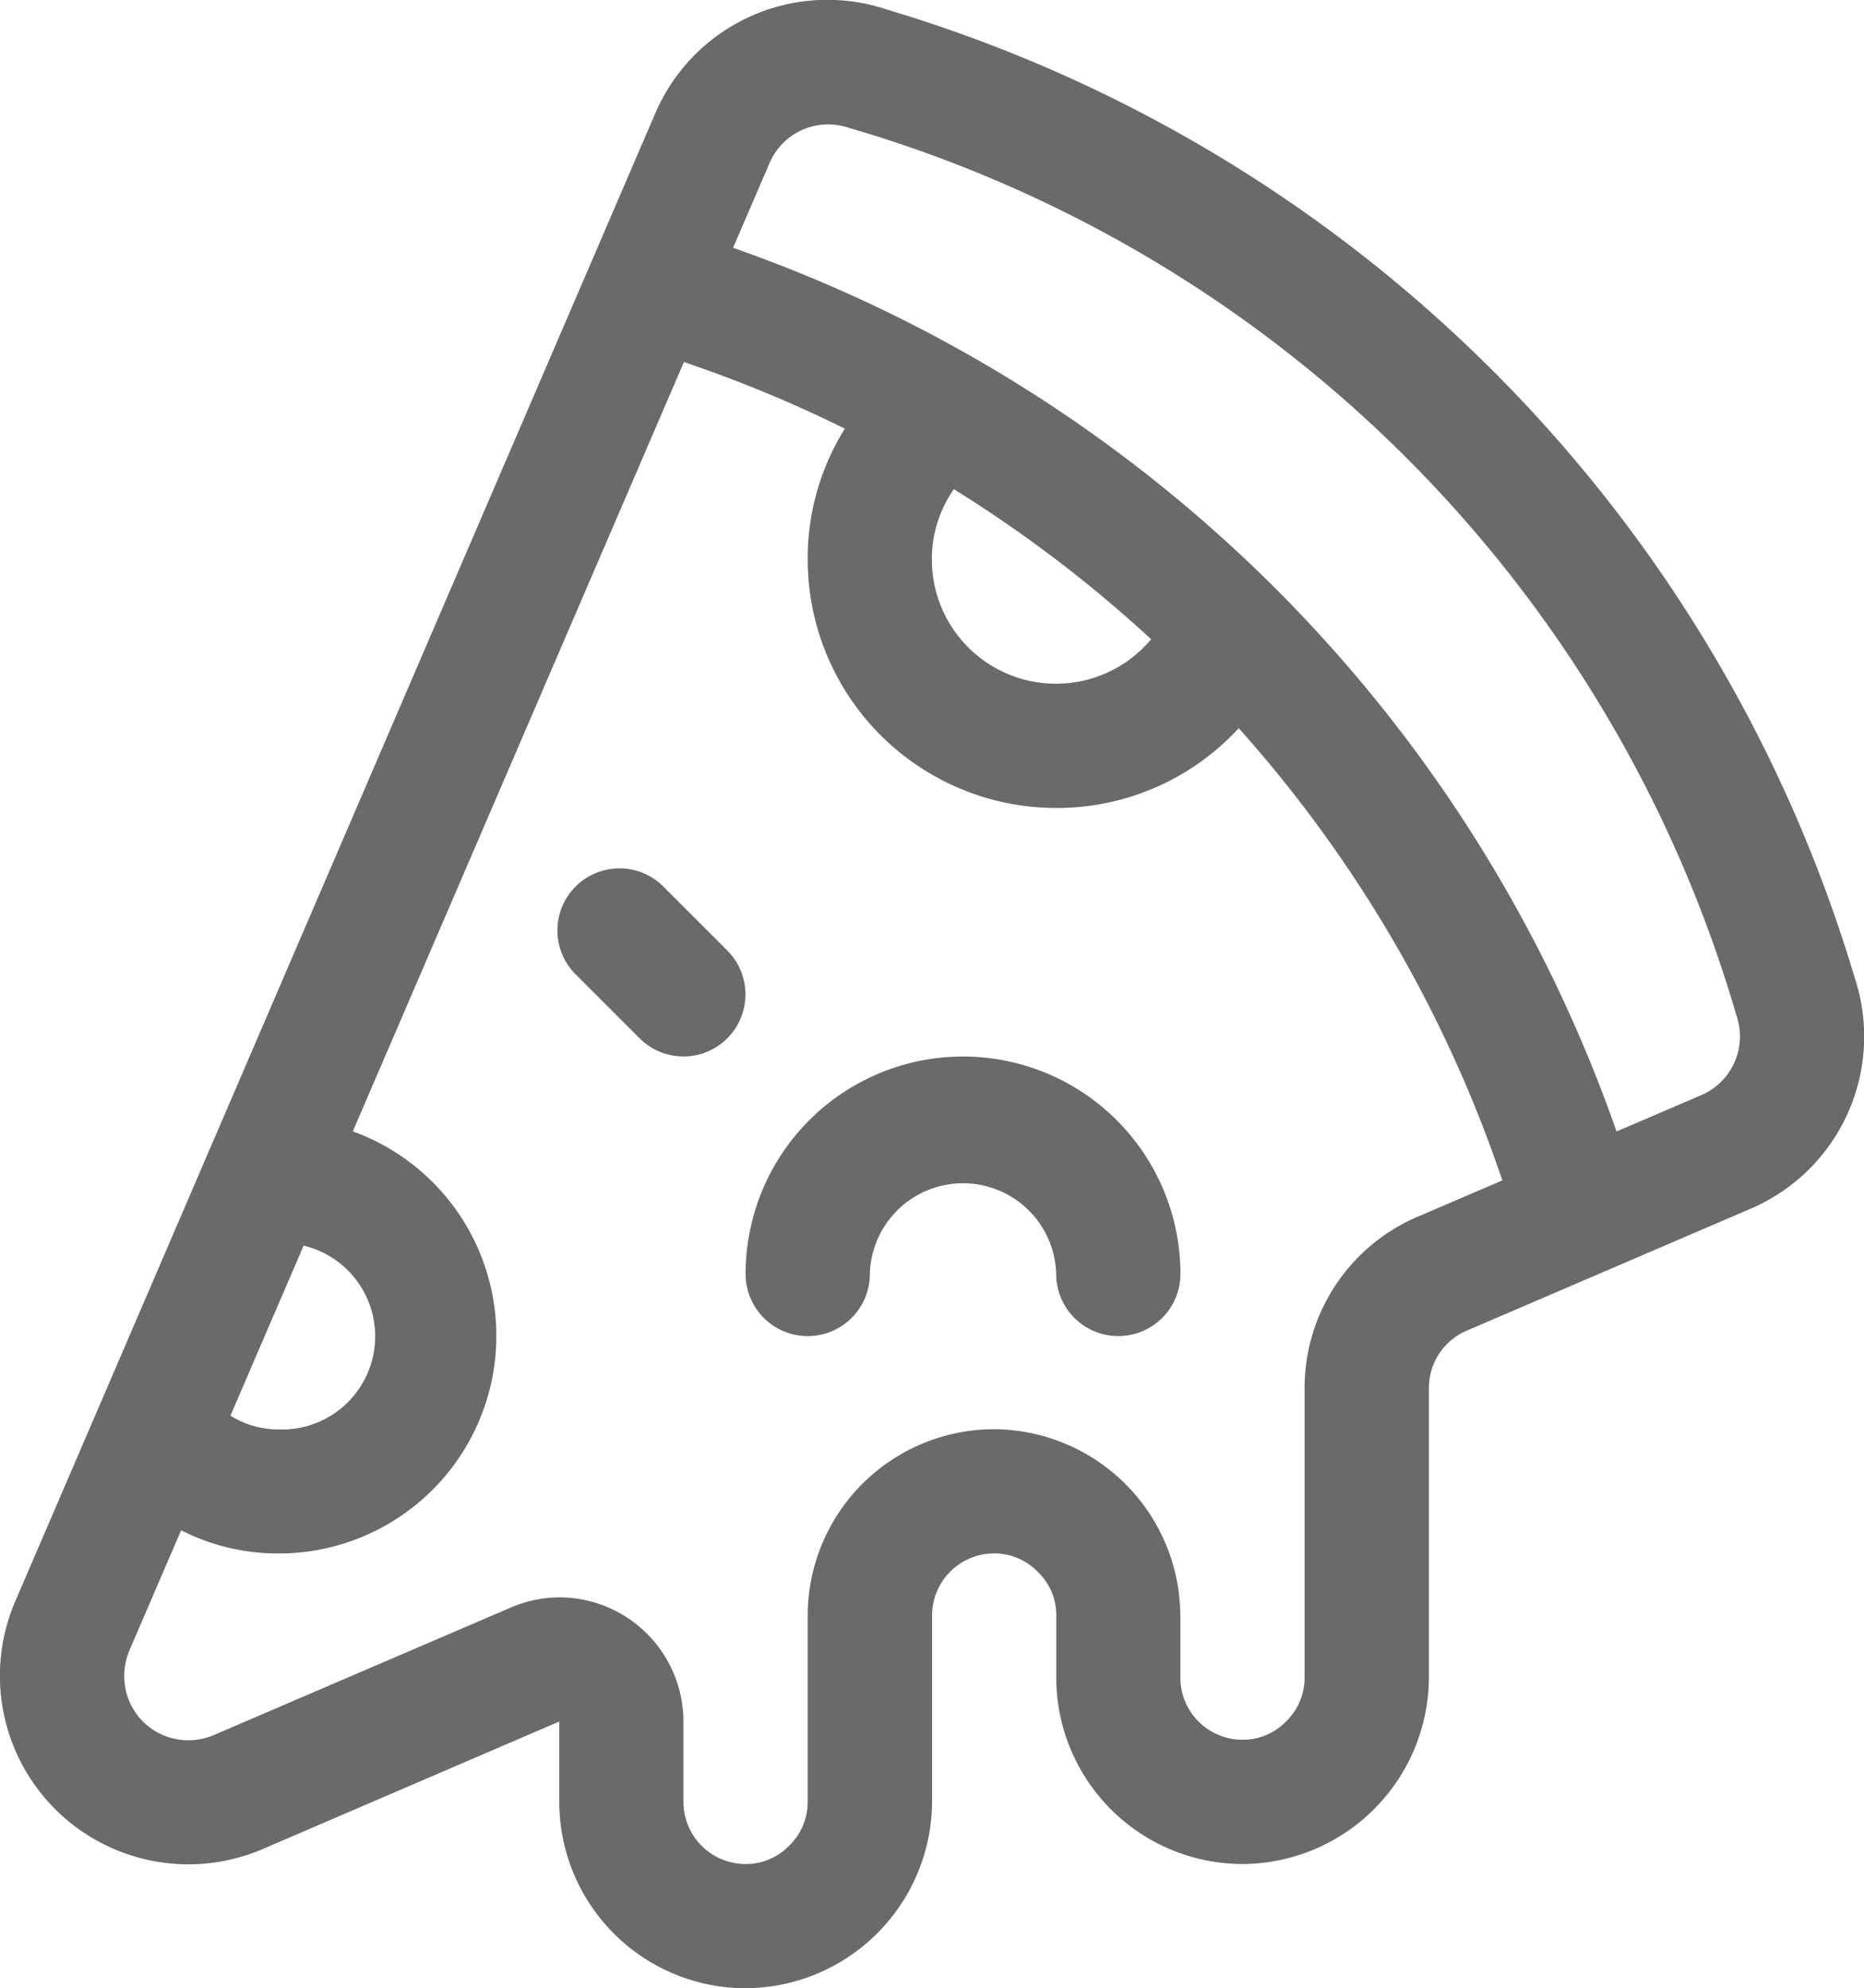 <svg xmlns="http://www.w3.org/2000/svg" width="27.62" height="29.458" viewBox="0 0 27.62 29.458"><defs><style>.a{fill:#6a6a6a;}</style></defs><g transform="translate(0 0)"><g transform="translate(8.719 3.319)"><path class="a" d="M25.132,19.182a.922.922,0,0,1-.875-.634A19.326,19.326,0,0,0,11.105,5.4a.921.921,0,1,1,.571-1.751A21.32,21.32,0,0,1,26.006,17.976a.922.922,0,0,1-.59,1.162A.9.9,0,0,1,25.132,19.182Z" transform="translate(-10.47 -3.6)"/></g><g transform="translate(11.968 5.205)"><path class="a" d="M17.682,12.415A3.685,3.685,0,0,1,14,8.733a3.626,3.626,0,0,1,1.416-2.892A.92.92,0,0,1,16.54,7.3a1.8,1.8,0,0,0-.7,1.435,1.839,1.839,0,0,0,3.544.689.921.921,0,0,1,1.71.683A3.659,3.659,0,0,1,17.682,12.415Z" transform="translate(-14 -5.649)"/></g><g transform="translate(8.286 12.891)"><path class="a" d="M11.841,16.761a.918.918,0,0,1-.651-.27l-.92-.92a.92.92,0,1,1,1.3-1.3l.92.92a.92.92,0,0,1-.651,1.571Z" transform="translate(-10 -14)"/></g><g transform="translate(1.402 16.569)"><path class="a" d="M5.263,24.442A3.164,3.164,0,0,1,2.7,23.171a.92.92,0,0,1,1.474-1.1,1.342,1.342,0,0,0,1.085.534,1.381,1.381,0,1,0,0-2.761,1.178,1.178,0,0,0-.14,0,.921.921,0,0,1-.2-1.831,3.223,3.223,0,1,1,.339,6.429Z" transform="translate(-2.52 -17.995)"/></g><g transform="translate(0 0)"><path class="a" d="M12.045,29.452a2.765,2.765,0,0,1-2.761-2.761V25.5L4.888,27.39a2.793,2.793,0,0,1-3.666-3.669L10.7,1.688A2.775,2.775,0,0,1,14.144.137,21.32,21.32,0,0,1,28.475,14.467a2.775,2.775,0,0,1-1.556,3.443l-4.191,1.8a.921.921,0,0,0-.558.846V24.85a2.775,2.775,0,0,1-2.761,2.761,2.765,2.765,0,0,1-2.761-2.761v-.92a.881.881,0,0,0-.265-.639.9.9,0,0,0-.655-.282.921.921,0,0,0-.92.92v2.761a2.775,2.775,0,0,1-2.761,2.761ZM9.284,23.66a1.842,1.842,0,0,1,1.84,1.842v1.189a.921.921,0,0,0,.92.92.888.888,0,0,0,.639-.264.9.9,0,0,0,.282-.656V23.93a2.765,2.765,0,0,1,2.761-2.761,2.776,2.776,0,0,1,2.761,2.761v.92a.921.921,0,0,0,.92.92.888.888,0,0,0,.639-.264.9.9,0,0,0,.282-.656V20.558A2.759,2.759,0,0,1,22,18.022l4.2-1.8a.947.947,0,0,0,.528-1.179A19.327,19.327,0,0,0,13.572,1.887.945.945,0,0,0,12.4,2.41L2.913,24.45a.981.981,0,0,0-.049.6.946.946,0,0,0,.695.7.964.964,0,0,0,.6-.047l4.4-1.889A1.856,1.856,0,0,1,9.284,23.66Z" transform="translate(-0.997 0.006)"/></g><g transform="translate(11.048 15.653)"><path class="a" d="M18.522,21.142a.92.92,0,0,1-.92-.92,1.381,1.381,0,0,0-2.761,0,.92.92,0,1,1-1.841,0,3.221,3.221,0,0,1,6.443,0A.92.92,0,0,1,18.522,21.142Z" transform="translate(-13 -17)"/></g></g></svg>